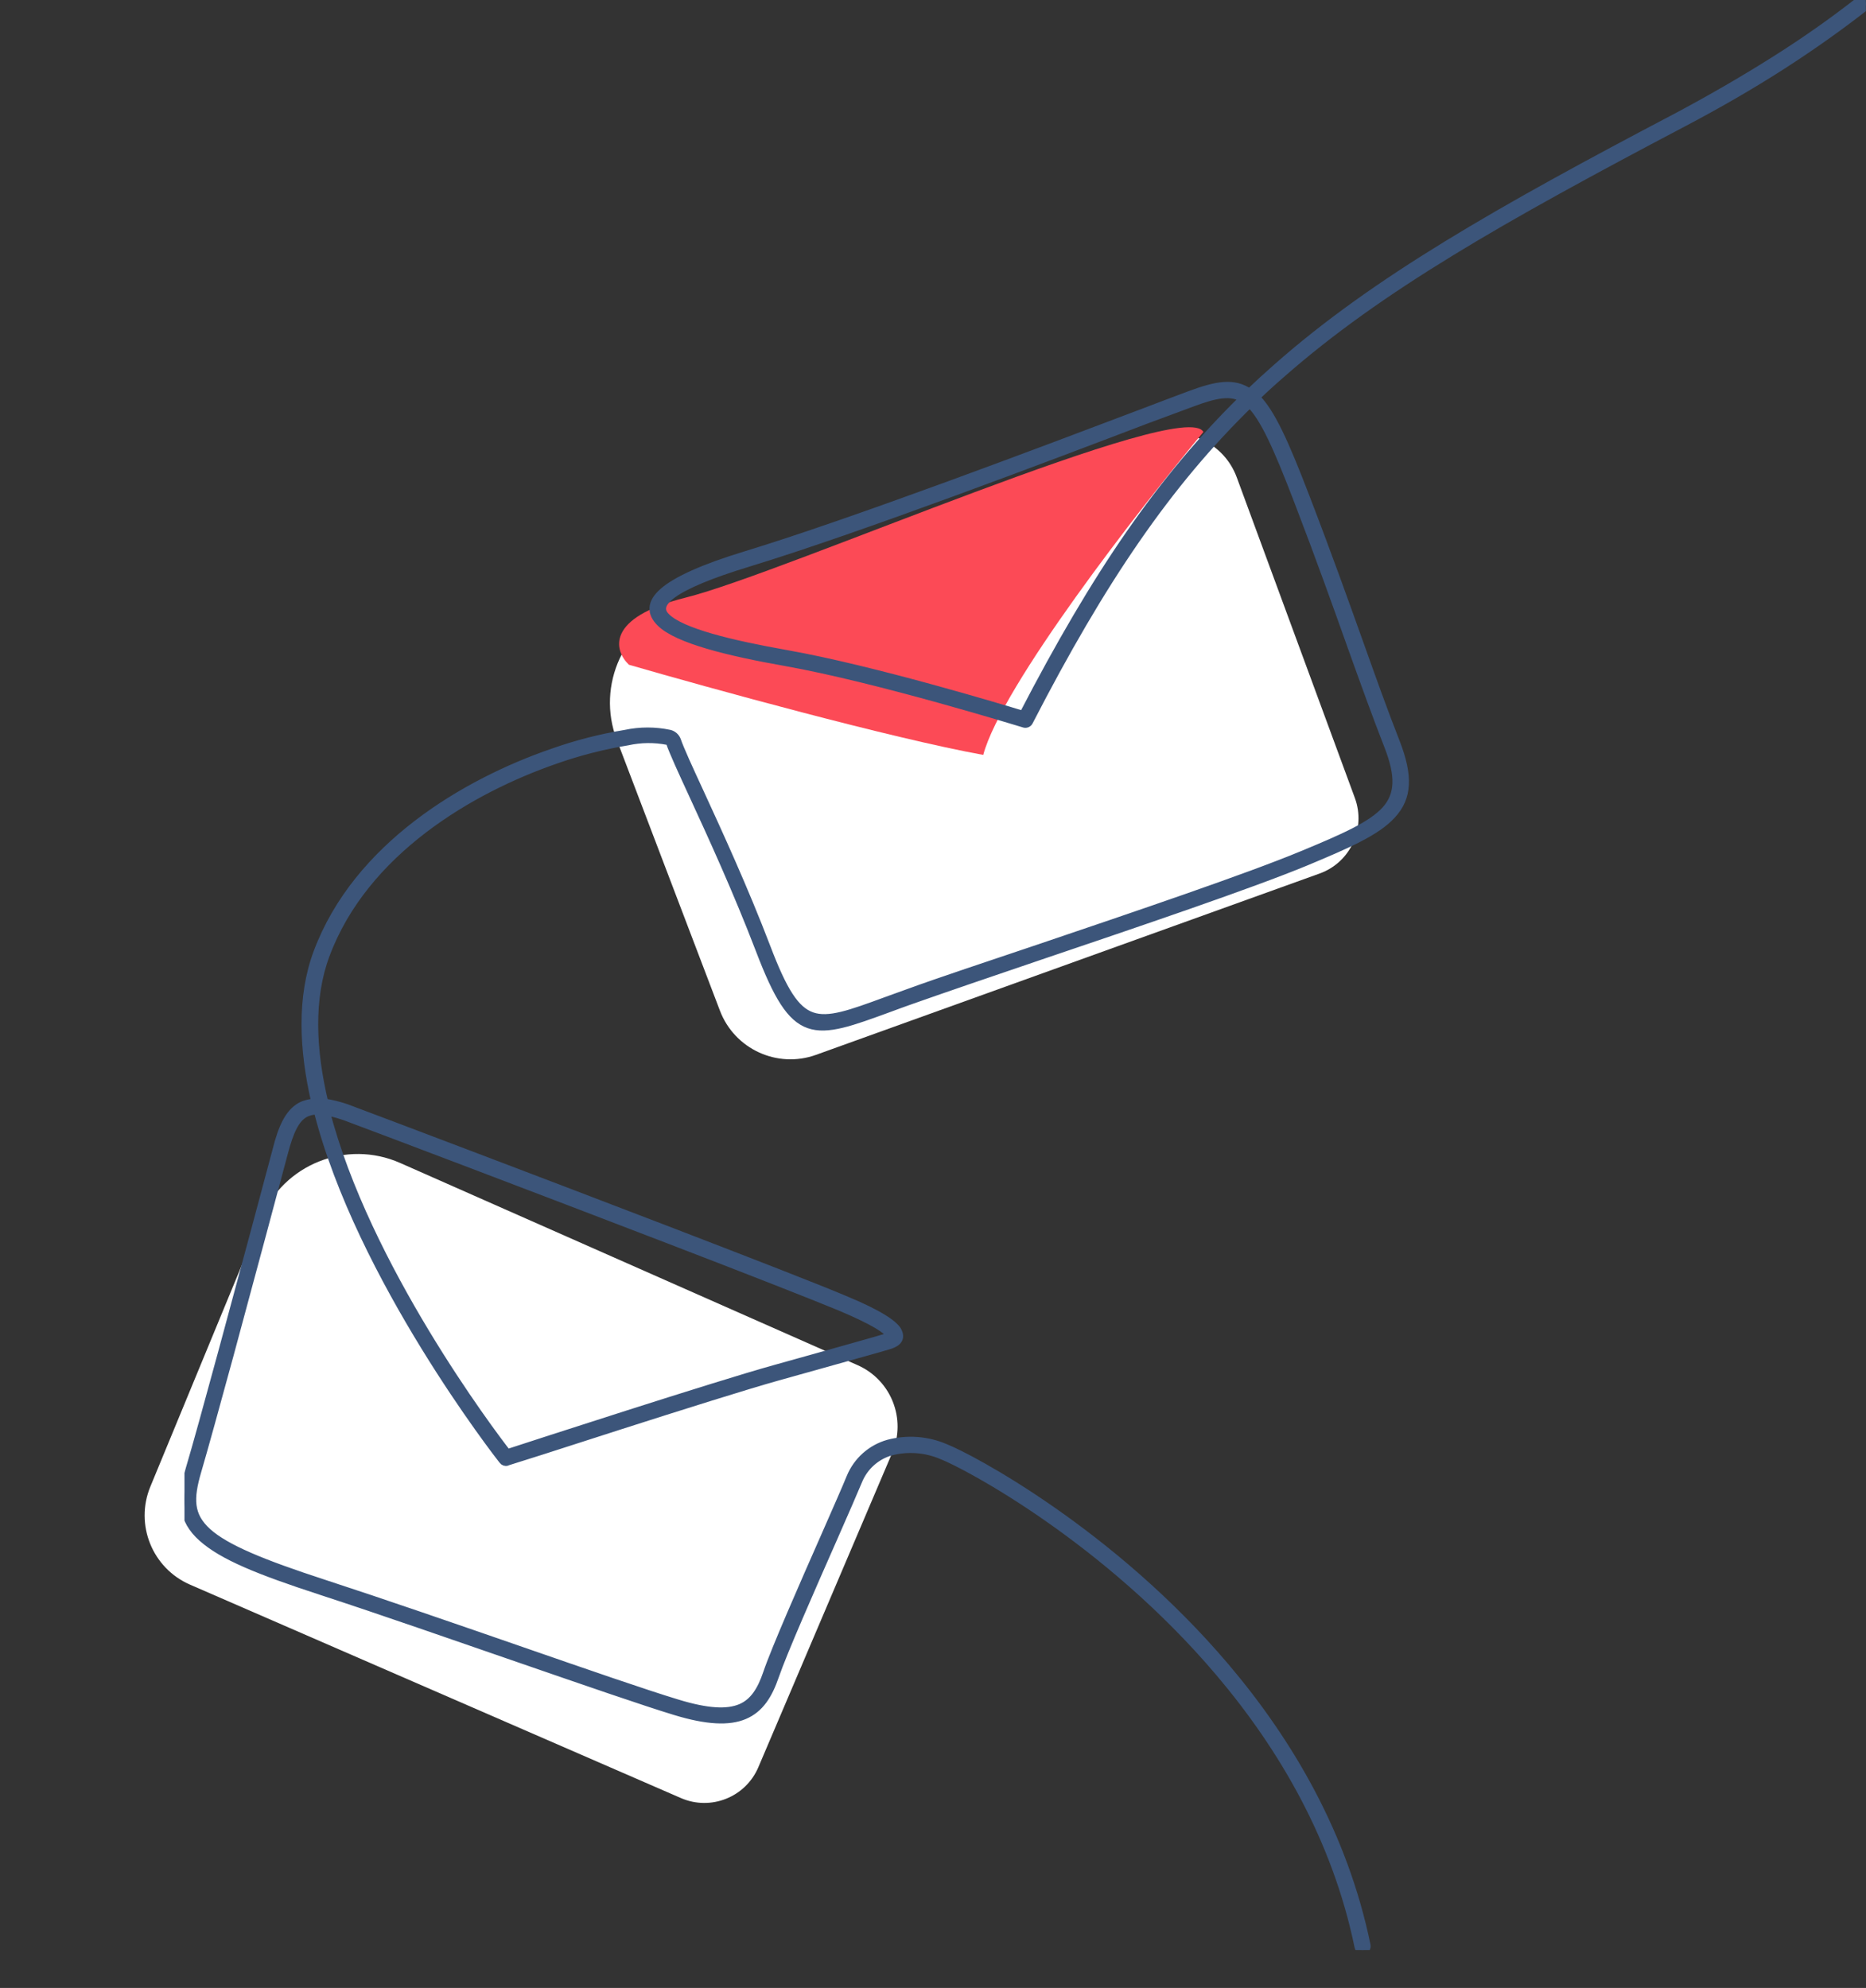<svg width="445" height="474" viewBox="0 0 445 474" fill="none" xmlns="http://www.w3.org/2000/svg">
<rect x="0" y="0" width="445" height="474" fill="#333333" stroke="none"/>
<path d="M323.104 190.265L294.937 113.812C291.912 105.599 282.849 101.342 274.596 104.256L162.139 143.969C148.893 148.646 142.101 163.315 147.101 176.442L171.69 240.986C175.183 250.155 185.375 254.838 194.607 251.514L314.71 208.277C322.023 205.645 325.792 197.559 323.104 190.265Z" fill="white"/>
<path d="M234.48 180C238.88 163.6 271.314 121.834 286.98 103C282.48 94.5 187.48 136.5 163.48 142.5C144.28 147.3 146.48 155.167 149.98 158.5C168.98 164 212.48 176 234.48 180Z" fill="#FC4A56"/>
<path d="M180.849 421.373L212.773 346.411C216.202 338.358 212.525 329.045 204.52 325.507L95.435 277.297C82.586 271.619 67.583 277.638 62.222 290.622L35.859 354.462C32.114 363.531 36.322 373.929 45.32 377.84L162.387 428.727C169.515 431.825 177.803 428.524 180.849 421.373Z" fill="white"/>
<g clip-path="url(#clip0_1514_45645)">
<mask id="path-4-outside-1_1514_45645" maskUnits="userSpaceOnUse" x="42.977" y="-0.994" width="403" height="467" fill="black">
<rect fill="white" x="42.977" y="-0.994" width="403" height="467"/>
<path fill-rule="evenodd" clip-rule="evenodd" d="M324.049 464.269C324.107 464.499 324.251 464.699 324.452 464.826C324.653 464.953 324.895 464.998 325.128 464.951C325.361 464.903 325.567 464.768 325.703 464.573C325.839 464.378 325.894 464.138 325.858 463.903C320.432 437.502 307.331 415.339 292.287 397.584C264.988 365.33 231.206 347.518 225.396 345.265C221.107 343.421 216.323 343.075 211.814 344.283C209.817 344.854 207.976 345.869 206.427 347.253C204.878 348.637 203.661 350.354 202.868 352.274C201.925 354.604 199.617 359.842 196.885 366.062C191.672 377.885 184.9 393.271 182.976 398.971C181.591 403.053 179.782 405.961 176.666 407.27C173.453 408.618 168.74 408.406 161.545 406.211C154.022 403.939 140.056 399.106 124.223 393.617C108.832 388.283 91.633 382.333 77.108 377.596C62.584 372.859 53.773 369.258 49.425 365.311C45.077 361.363 45.115 357.262 47.001 350.811C48.54 345.573 51.483 334.905 54.696 323.12C59.91 303.864 65.95 281.334 67.701 274.749C69.009 269.78 70.394 266.719 72.664 265.467C73.628 264.956 74.71 264.71 75.8 264.755C85.843 304.538 119.182 347.21 119.932 348.153C120.041 348.315 120.199 348.437 120.384 348.5C120.568 348.563 120.768 348.563 120.952 348.5C121.106 348.5 170.567 332.344 185.342 328.223L203.715 323.082C208.389 321.772 211.41 320.925 212.045 320.713C213.084 320.367 215.296 319.596 213.969 317.266C213.084 315.803 209.871 313.415 201.271 309.872C195.038 307.234 178.744 300.899 160.179 293.755C128.859 281.719 91.171 267.451 84.246 264.87C82.015 263.956 79.684 263.309 77.301 262.945C74.28 250.293 73.761 238.027 77.628 227.667C86.843 202.942 112.256 188.095 132.591 181.086C138.13 179.144 143.826 177.688 149.617 176.734C152.782 176.037 156.056 175.998 159.236 176.619C159.563 176.734 159.755 176.85 159.794 176.965C160.602 179.315 162.66 183.782 165.392 189.713C169.74 199.149 175.8 212.339 181.244 226.55C189.652 248.541 193.711 247.058 212.141 240.299C213.815 239.683 215.623 239.009 217.451 238.374C225.146 235.658 236.092 231.923 248.116 227.84C271.394 219.965 298.405 210.818 311.448 205.407C321.414 201.247 328.243 198.263 331.879 194.277C335.727 190.137 335.996 185.111 332.822 176.946C329.975 169.725 327.32 162.273 324.242 153.646C320.798 144.018 316.835 132.869 311.333 118.58C306.331 105.544 303.041 98.246 299.405 94.722C301.483 92.732 303.599 90.806 305.754 88.945C329.013 68.553 358.178 51.992 401.252 29.308C409.819 24.802 417.701 20.239 424.896 15.617C432.11 10.976 438.67 6.316 444.634 1.656C444.821 1.499 444.941 1.275 444.97 1.032C444.999 0.789 444.933 0.544 444.788 0.347C444.634 0.161 444.414 0.041 444.174 0.013C443.934 -0.016 443.693 0.048 443.499 0.193C437.574 4.834 431.052 9.474 423.818 14.057C416.585 18.64 408.928 23.108 400.405 27.672C357.177 50.375 327.916 67.051 304.542 87.674C302.31 89.638 300.123 91.641 297.982 93.682C294.249 91.063 290.132 91.853 283.707 94.24C281.475 95.069 277.531 96.551 272.491 98.477C249.578 107.161 203.734 124.531 177.955 132.387C157.274 138.684 152.945 143.941 157.562 148.466C161.602 152.452 173.857 155.437 187.189 157.786C209.563 161.753 244.153 172.479 244.249 172.498C244.455 172.564 244.677 172.556 244.878 172.475C245.078 172.394 245.244 172.246 245.346 172.055V172.055C262.776 138.203 278.474 115.211 298.039 96.147C301.464 99.42 304.638 106.526 309.582 119.389C314.95 133.369 318.97 144.653 322.452 154.436C325.55 163.062 328.224 170.515 331.071 177.774C333.918 185.034 333.726 189.54 330.475 193.179C327.089 196.896 320.432 199.803 310.679 203.847C297.693 209.258 270.721 218.386 247.462 226.261C235.438 230.324 224.376 233.964 216.681 236.775L211.352 238.701C194.326 244.94 190.575 246.403 182.803 226.011C177.358 211.761 171.26 198.552 166.912 189.078C164.199 183.204 162.16 178.775 161.371 176.484C161.226 176.13 161.001 175.813 160.714 175.56C160.427 175.306 160.086 175.121 159.717 175.02C156.236 174.277 152.637 174.277 149.155 175.02C143.264 175.991 137.471 177.479 131.841 179.469C111.141 186.593 85.208 201.767 75.743 227.147C71.799 237.7 72.28 250.158 75.281 262.983C74.058 262.975 72.851 263.259 71.76 263.811C68.971 265.371 67.355 268.779 65.989 274.248C64.296 280.66 58.294 303.036 52.984 322.6C49.752 334.482 46.808 345.169 45.288 350.252C43.191 357.435 43.365 362.268 48.251 366.62C53.138 370.972 61.583 374.419 76.589 379.31C91.595 384.201 108.313 390.074 123.703 395.37C139.555 400.839 153.561 405.691 161.102 407.983C168.643 410.274 173.838 410.486 177.455 408.965C181.168 407.405 183.226 404.131 184.784 399.568C186.708 393.945 193.461 378.598 198.655 366.832C201.406 360.593 203.715 355.278 204.657 353.006C205.338 351.347 206.384 349.862 207.716 348.662C209.048 347.462 210.633 346.578 212.353 346.074C216.471 344.99 220.834 345.322 224.742 347.017C230.513 349.27 263.834 366.871 290.883 398.817C305.754 416.378 318.701 438.273 324.049 464.288V464.269ZM77.705 264.928C79.678 265.3 81.61 265.861 83.476 266.603C90.44 269.184 128.186 283.491 159.39 295.488C177.897 302.593 194.153 308.967 200.425 311.567C208.582 315.013 211.545 317.035 212.256 318.229C212.487 318.595 211.756 318.845 211.41 318.942C210.737 319.173 207.774 320.02 203.157 321.31C198.213 322.716 191.96 324.449 184.804 326.452C170.894 330.303 126.666 344.687 120.952 346.555C117.105 341.645 87.17 301.938 77.647 264.928H77.705ZM284.303 95.974C289.902 93.894 293.538 93.124 296.577 95.011C277.089 114.036 261.391 136.97 244.019 170.515C238.901 168.955 208.043 159.615 187.458 155.976C174.434 153.665 162.449 150.815 158.813 147.137C155.581 143.96 159.948 139.782 178.455 134.139C204.33 126.264 250.175 108.875 273.087 100.133C277.974 98.342 281.783 96.898 284.303 95.974Z"/>
</mask>
<path fill-rule="evenodd" clip-rule="evenodd" d="M324.049 464.269C324.107 464.499 324.251 464.699 324.452 464.826C324.653 464.953 324.895 464.998 325.128 464.951C325.361 464.903 325.567 464.768 325.703 464.573C325.839 464.378 325.894 464.138 325.858 463.903C320.432 437.502 307.331 415.339 292.287 397.584C264.988 365.33 231.206 347.518 225.396 345.265C221.107 343.421 216.323 343.075 211.814 344.283C209.817 344.854 207.976 345.869 206.427 347.253C204.878 348.637 203.661 350.354 202.868 352.274C201.925 354.604 199.617 359.842 196.885 366.062C191.672 377.885 184.9 393.271 182.976 398.971C181.591 403.053 179.782 405.961 176.666 407.27C173.453 408.618 168.74 408.406 161.545 406.211C154.022 403.939 140.056 399.106 124.223 393.617C108.832 388.283 91.633 382.333 77.108 377.596C62.584 372.859 53.773 369.258 49.425 365.311C45.077 361.363 45.115 357.262 47.001 350.811C48.54 345.573 51.483 334.905 54.696 323.12C59.91 303.864 65.95 281.334 67.701 274.749C69.009 269.78 70.394 266.719 72.664 265.467C73.628 264.956 74.71 264.71 75.8 264.755C85.843 304.538 119.182 347.21 119.932 348.153C120.041 348.315 120.199 348.437 120.384 348.5C120.568 348.563 120.768 348.563 120.952 348.5C121.106 348.5 170.567 332.344 185.342 328.223L203.715 323.082C208.389 321.772 211.41 320.925 212.045 320.713C213.084 320.367 215.296 319.596 213.969 317.266C213.084 315.803 209.871 313.415 201.271 309.872C195.038 307.234 178.744 300.899 160.179 293.755C128.859 281.719 91.171 267.451 84.246 264.87C82.015 263.956 79.684 263.309 77.301 262.945C74.28 250.293 73.761 238.027 77.628 227.667C86.843 202.942 112.256 188.095 132.591 181.086C138.13 179.144 143.826 177.688 149.617 176.734C152.782 176.037 156.056 175.998 159.236 176.619C159.563 176.734 159.755 176.85 159.794 176.965C160.602 179.315 162.66 183.782 165.392 189.713C169.74 199.149 175.8 212.339 181.244 226.55C189.652 248.541 193.711 247.058 212.141 240.299C213.815 239.683 215.623 239.009 217.451 238.374C225.146 235.658 236.092 231.923 248.116 227.84C271.394 219.965 298.405 210.818 311.448 205.407C321.414 201.247 328.243 198.263 331.879 194.277C335.727 190.137 335.996 185.111 332.822 176.946C329.975 169.725 327.32 162.273 324.242 153.646C320.798 144.018 316.835 132.869 311.333 118.58C306.331 105.544 303.041 98.246 299.405 94.722C301.483 92.732 303.599 90.806 305.754 88.945C329.013 68.553 358.178 51.992 401.252 29.308C409.819 24.802 417.701 20.239 424.896 15.617C432.11 10.976 438.67 6.316 444.634 1.656C444.821 1.499 444.941 1.275 444.97 1.032C444.999 0.789 444.933 0.544 444.788 0.347C444.634 0.161 444.414 0.041 444.174 0.013C443.934 -0.016 443.693 0.048 443.499 0.193C437.574 4.834 431.052 9.474 423.818 14.057C416.585 18.64 408.928 23.108 400.405 27.672C357.177 50.375 327.916 67.051 304.542 87.674C302.31 89.638 300.123 91.641 297.982 93.682C294.249 91.063 290.132 91.853 283.707 94.24C281.475 95.069 277.531 96.551 272.491 98.477C249.578 107.161 203.734 124.531 177.955 132.387C157.274 138.684 152.945 143.941 157.562 148.466C161.602 152.452 173.857 155.437 187.189 157.786C209.563 161.753 244.153 172.479 244.249 172.498C244.455 172.564 244.677 172.556 244.878 172.475C245.078 172.394 245.244 172.246 245.346 172.055V172.055C262.776 138.203 278.474 115.211 298.039 96.147C301.464 99.42 304.638 106.526 309.582 119.389C314.95 133.369 318.97 144.653 322.452 154.436C325.55 163.062 328.224 170.515 331.071 177.774C333.918 185.034 333.726 189.54 330.475 193.179C327.089 196.896 320.432 199.803 310.679 203.847C297.693 209.258 270.721 218.386 247.462 226.261C235.438 230.324 224.376 233.964 216.681 236.775L211.352 238.701C194.326 244.94 190.575 246.403 182.803 226.011C177.358 211.761 171.26 198.552 166.912 189.078C164.199 183.204 162.16 178.775 161.371 176.484C161.226 176.13 161.001 175.813 160.714 175.56C160.427 175.306 160.086 175.121 159.717 175.02C156.236 174.277 152.637 174.277 149.155 175.02C143.264 175.991 137.471 177.479 131.841 179.469C111.141 186.593 85.208 201.767 75.743 227.147C71.799 237.7 72.28 250.158 75.281 262.983C74.058 262.975 72.851 263.259 71.76 263.811C68.971 265.371 67.355 268.779 65.989 274.248C64.296 280.66 58.294 303.036 52.984 322.6C49.752 334.482 46.808 345.169 45.288 350.252C43.191 357.435 43.365 362.268 48.251 366.62C53.138 370.972 61.583 374.419 76.589 379.31C91.595 384.201 108.313 390.074 123.703 395.37C139.555 400.839 153.561 405.691 161.102 407.983C168.643 410.274 173.838 410.486 177.455 408.965C181.168 407.405 183.226 404.131 184.784 399.568C186.708 393.945 193.461 378.598 198.655 366.832C201.406 360.593 203.715 355.278 204.657 353.006C205.338 351.347 206.384 349.862 207.716 348.662C209.048 347.462 210.633 346.578 212.353 346.074C216.471 344.99 220.834 345.322 224.742 347.017C230.513 349.27 263.834 366.871 290.883 398.817C305.754 416.378 318.701 438.273 324.049 464.288V464.269ZM77.705 264.928C79.678 265.3 81.61 265.861 83.476 266.603C90.44 269.184 128.186 283.491 159.39 295.488C177.897 302.593 194.153 308.967 200.425 311.567C208.582 315.013 211.545 317.035 212.256 318.229C212.487 318.595 211.756 318.845 211.41 318.942C210.737 319.173 207.774 320.02 203.157 321.31C198.213 322.716 191.96 324.449 184.804 326.452C170.894 330.303 126.666 344.687 120.952 346.555C117.105 341.645 87.17 301.938 77.647 264.928H77.705ZM284.303 95.974C289.902 93.894 293.538 93.124 296.577 95.011C277.089 114.036 261.391 136.97 244.019 170.515C238.901 168.955 208.043 159.615 187.458 155.976C174.434 153.665 162.449 150.815 158.813 147.137C155.581 143.96 159.948 139.782 178.455 134.139C204.33 126.264 250.175 108.875 273.087 100.133C277.974 98.342 281.783 96.898 284.303 95.974Z" fill="#3C557A"/>
<path fill-rule="evenodd" clip-rule="evenodd" d="M324.049 464.269C324.107 464.499 324.251 464.699 324.452 464.826C324.653 464.953 324.895 464.998 325.128 464.951C325.361 464.903 325.567 464.768 325.703 464.573C325.839 464.378 325.894 464.138 325.858 463.903C320.432 437.502 307.331 415.339 292.287 397.584C264.988 365.33 231.206 347.518 225.396 345.265C221.107 343.421 216.323 343.075 211.814 344.283C209.817 344.854 207.976 345.869 206.427 347.253C204.878 348.637 203.661 350.354 202.868 352.274C201.925 354.604 199.617 359.842 196.885 366.062C191.672 377.885 184.9 393.271 182.976 398.971C181.591 403.053 179.782 405.961 176.666 407.27C173.453 408.618 168.74 408.406 161.545 406.211C154.022 403.939 140.056 399.106 124.223 393.617C108.832 388.283 91.633 382.333 77.108 377.596C62.584 372.859 53.773 369.258 49.425 365.311C45.077 361.363 45.115 357.262 47.001 350.811C48.54 345.573 51.483 334.905 54.696 323.12C59.91 303.864 65.95 281.334 67.701 274.749C69.009 269.78 70.394 266.719 72.664 265.467C73.628 264.956 74.71 264.71 75.8 264.755C85.843 304.538 119.182 347.21 119.932 348.153C120.041 348.315 120.199 348.437 120.384 348.5C120.568 348.563 120.768 348.563 120.952 348.5C121.106 348.5 170.567 332.344 185.342 328.223L203.715 323.082C208.389 321.772 211.41 320.925 212.045 320.713C213.084 320.367 215.296 319.596 213.969 317.266C213.084 315.803 209.871 313.415 201.271 309.872C195.038 307.234 178.744 300.899 160.179 293.755C128.859 281.719 91.171 267.451 84.246 264.87C82.015 263.956 79.684 263.309 77.301 262.945C74.28 250.293 73.761 238.027 77.628 227.667C86.843 202.942 112.256 188.095 132.591 181.086C138.13 179.144 143.826 177.688 149.617 176.734C152.782 176.037 156.056 175.998 159.236 176.619C159.563 176.734 159.755 176.85 159.794 176.965C160.602 179.315 162.66 183.782 165.392 189.713C169.74 199.149 175.8 212.339 181.244 226.55C189.652 248.541 193.711 247.058 212.141 240.299C213.815 239.683 215.623 239.009 217.451 238.374C225.146 235.658 236.092 231.923 248.116 227.84C271.394 219.965 298.405 210.818 311.448 205.407C321.414 201.247 328.243 198.263 331.879 194.277C335.727 190.137 335.996 185.111 332.822 176.946C329.975 169.725 327.32 162.273 324.242 153.646C320.798 144.018 316.835 132.869 311.333 118.58C306.331 105.544 303.041 98.246 299.405 94.722C301.483 92.732 303.599 90.806 305.754 88.945C329.013 68.553 358.178 51.992 401.252 29.308C409.819 24.802 417.701 20.239 424.896 15.617C432.11 10.976 438.67 6.316 444.634 1.656C444.821 1.499 444.941 1.275 444.97 1.032C444.999 0.789 444.933 0.544 444.788 0.347C444.634 0.161 444.414 0.041 444.174 0.013C443.934 -0.016 443.693 0.048 443.499 0.193C437.574 4.834 431.052 9.474 423.818 14.057C416.585 18.64 408.928 23.108 400.405 27.672C357.177 50.375 327.916 67.051 304.542 87.674C302.31 89.638 300.123 91.641 297.982 93.682C294.249 91.063 290.132 91.853 283.707 94.24C281.475 95.069 277.531 96.551 272.491 98.477C249.578 107.161 203.734 124.531 177.955 132.387C157.274 138.684 152.945 143.941 157.562 148.466C161.602 152.452 173.857 155.437 187.189 157.786C209.563 161.753 244.153 172.479 244.249 172.498C244.455 172.564 244.677 172.556 244.878 172.475C245.078 172.394 245.244 172.246 245.346 172.055V172.055C262.776 138.203 278.474 115.211 298.039 96.147C301.464 99.42 304.638 106.526 309.582 119.389C314.95 133.369 318.97 144.653 322.452 154.436C325.55 163.062 328.224 170.515 331.071 177.774C333.918 185.034 333.726 189.54 330.475 193.179C327.089 196.896 320.432 199.803 310.679 203.847C297.693 209.258 270.721 218.386 247.462 226.261C235.438 230.324 224.376 233.964 216.681 236.775L211.352 238.701C194.326 244.94 190.575 246.403 182.803 226.011C177.358 211.761 171.26 198.552 166.912 189.078C164.199 183.204 162.16 178.775 161.371 176.484C161.226 176.13 161.001 175.813 160.714 175.56C160.427 175.306 160.086 175.121 159.717 175.02C156.236 174.277 152.637 174.277 149.155 175.02C143.264 175.991 137.471 177.479 131.841 179.469C111.141 186.593 85.208 201.767 75.743 227.147C71.799 237.7 72.28 250.158 75.281 262.983C74.058 262.975 72.851 263.259 71.76 263.811C68.971 265.371 67.355 268.779 65.989 274.248C64.296 280.66 58.294 303.036 52.984 322.6C49.752 334.482 46.808 345.169 45.288 350.252C43.191 357.435 43.365 362.268 48.251 366.62C53.138 370.972 61.583 374.419 76.589 379.31C91.595 384.201 108.313 390.074 123.703 395.37C139.555 400.839 153.561 405.691 161.102 407.983C168.643 410.274 173.838 410.486 177.455 408.965C181.168 407.405 183.226 404.131 184.784 399.568C186.708 393.945 193.461 378.598 198.655 366.832C201.406 360.593 203.715 355.278 204.657 353.006C205.338 351.347 206.384 349.862 207.716 348.662C209.048 347.462 210.633 346.578 212.353 346.074C216.471 344.99 220.834 345.322 224.742 347.017C230.513 349.27 263.834 366.871 290.883 398.817C305.754 416.378 318.701 438.273 324.049 464.288V464.269ZM77.705 264.928C79.678 265.3 81.61 265.861 83.476 266.603C90.44 269.184 128.186 283.491 159.39 295.488C177.897 302.593 194.153 308.967 200.425 311.567C208.582 315.013 211.545 317.035 212.256 318.229C212.487 318.595 211.756 318.845 211.41 318.942C210.737 319.173 207.774 320.02 203.157 321.31C198.213 322.716 191.96 324.449 184.804 326.452C170.894 330.303 126.666 344.687 120.952 346.555C117.105 341.645 87.17 301.938 77.647 264.928H77.705ZM284.303 95.974C289.902 93.894 293.538 93.124 296.577 95.011C277.089 114.036 261.391 136.97 244.019 170.515C238.901 168.955 208.043 159.615 187.458 155.976C174.434 153.665 162.449 150.815 158.813 147.137C155.581 143.96 159.948 139.782 178.455 134.139C204.33 126.264 250.175 108.875 273.087 100.133C277.974 98.342 281.783 96.898 284.303 95.974Z" stroke="#3C557A" stroke-width="2" mask="url(#path-4-outside-1_1514_45645)"/>
</g>
<defs>
<clipPath id="clip0_1514_45645">
<rect width="401" height="465" fill="white" transform="matrix(-1 0 0 1 444.98 0)"/>
</clipPath>
</defs>
</svg>
